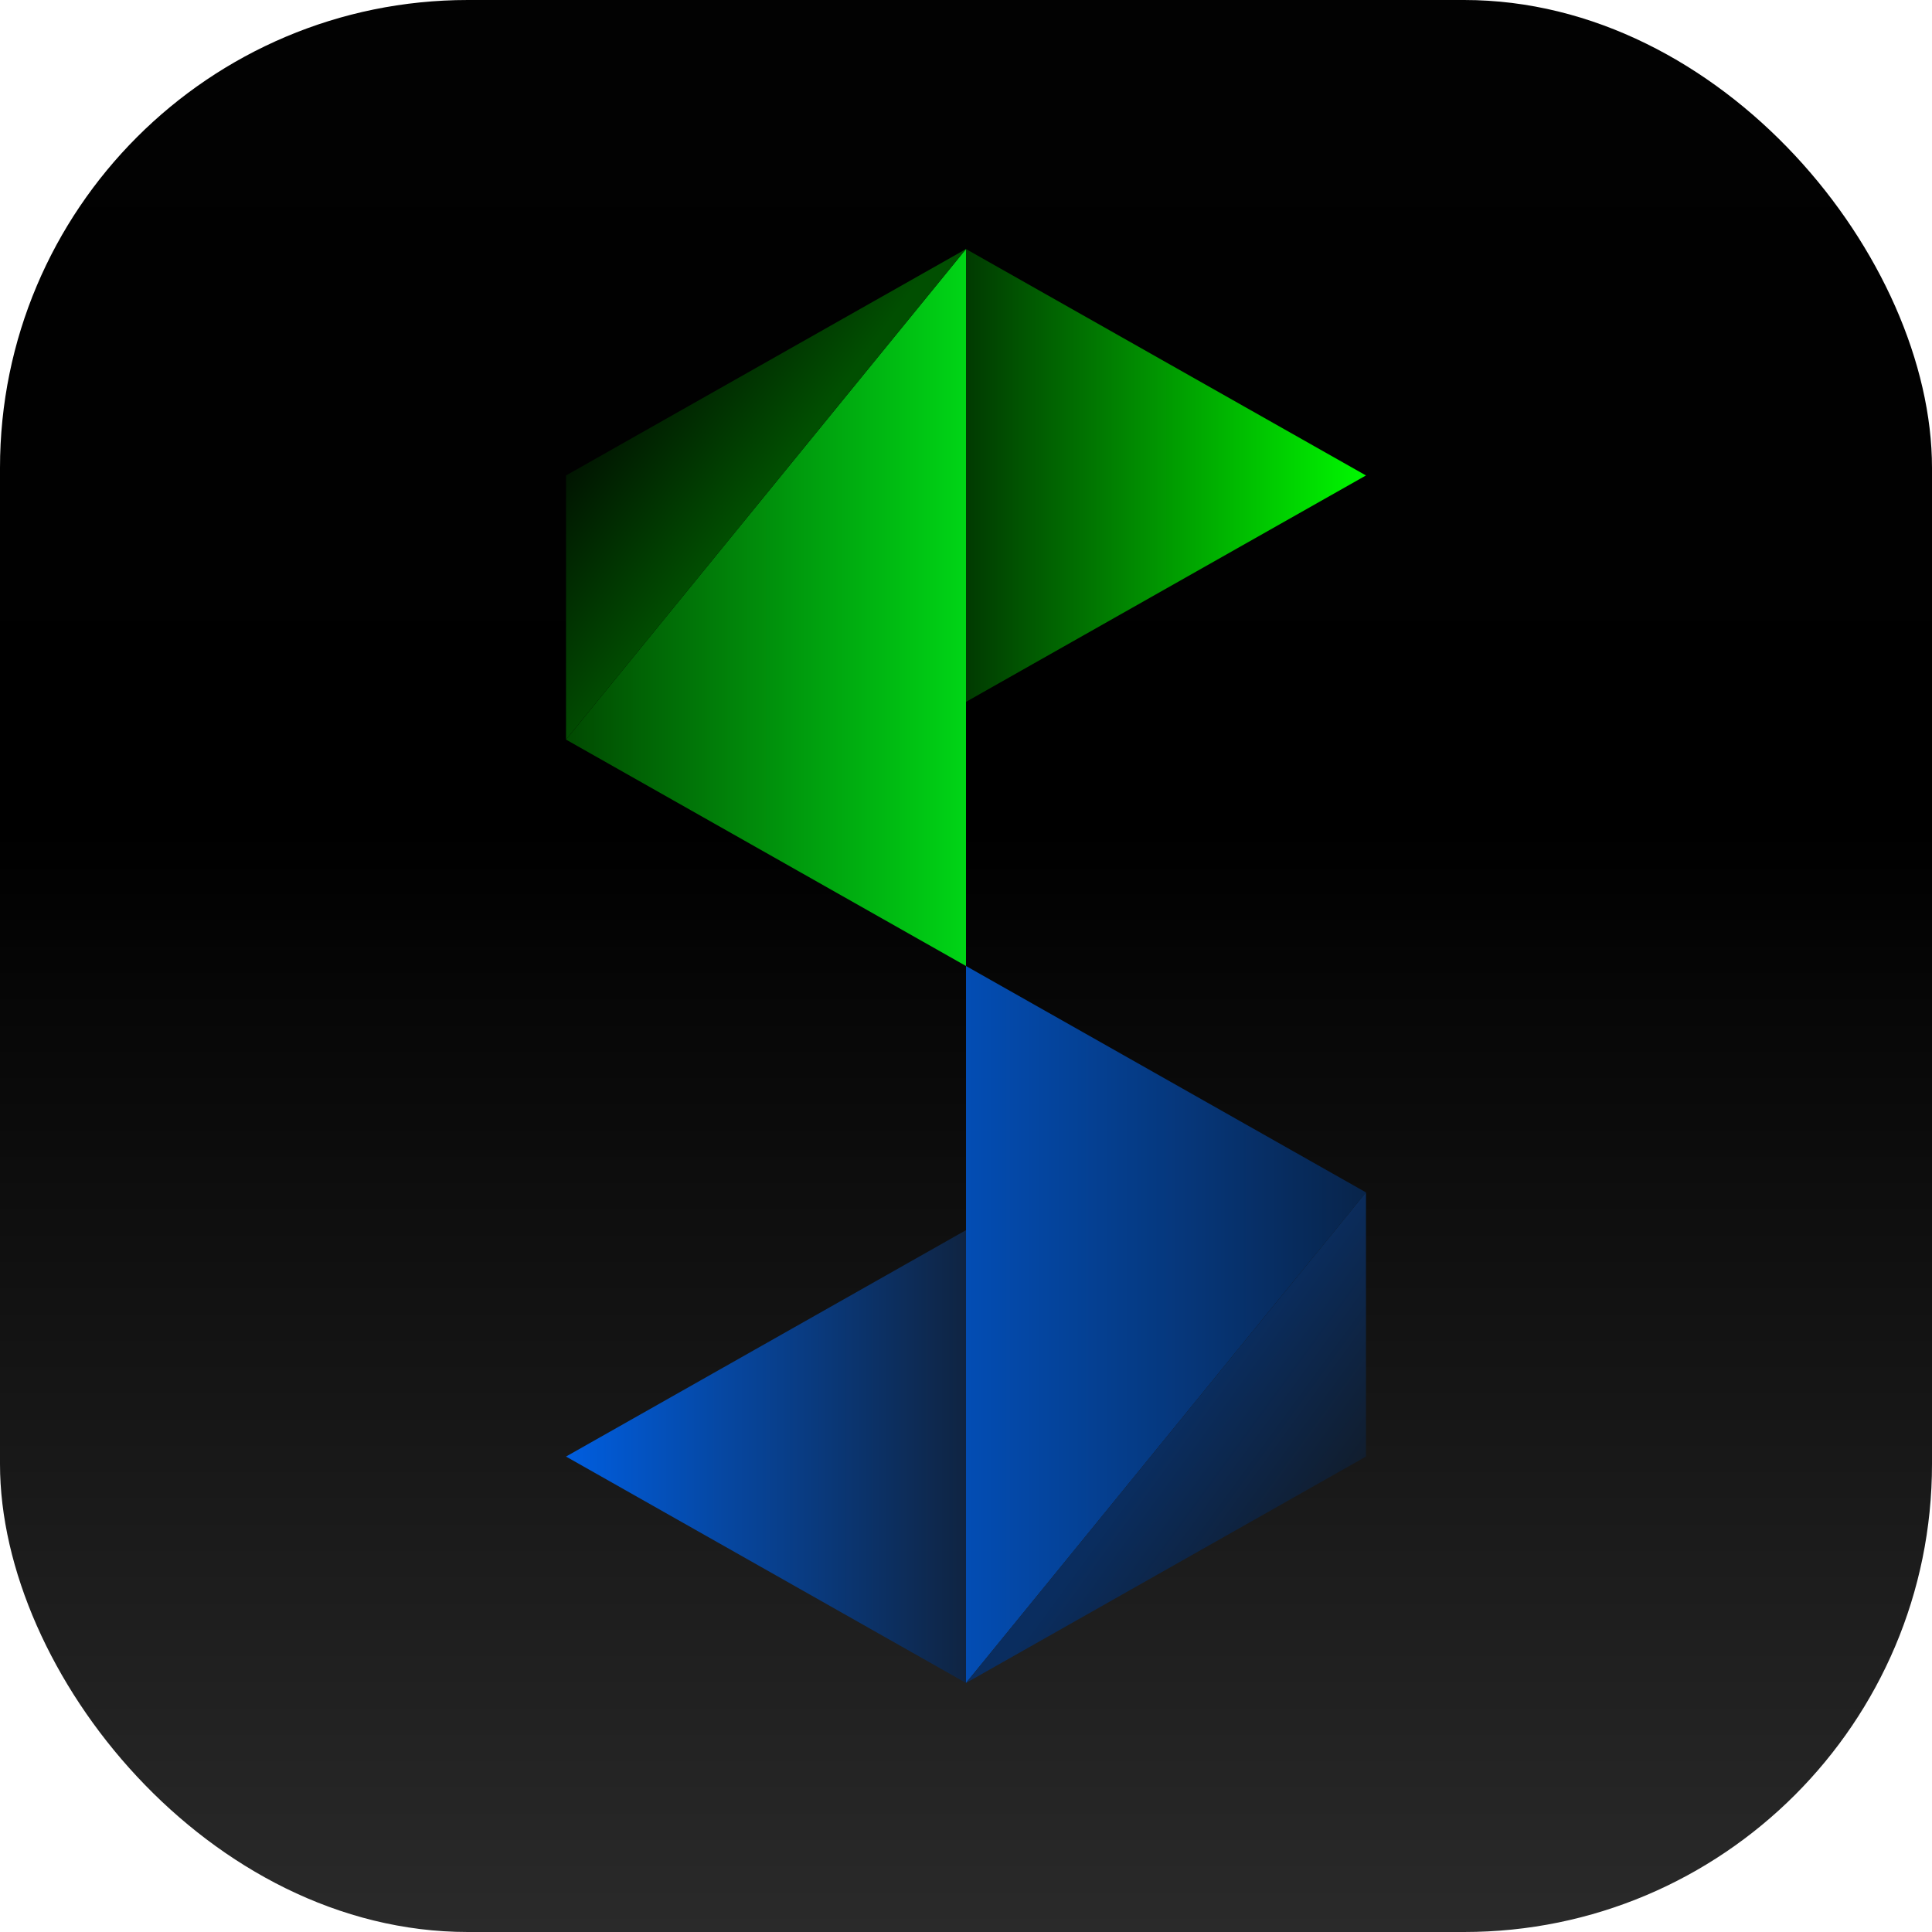 <svg width="256" height="256" viewBox="0 0 256 256" fill="none" xmlns="http://www.w3.org/2000/svg">
<rect width="256" height="256" rx="62" fill="url(#paint0_linear_339_781)"/>
<path d="M75 98L128 33V128L75 98Z" fill="url(#paint1_linear_339_781)"/>
<path d="M75 63L128 33L75 98V63Z" fill="url(#paint2_linear_339_781)"/>
<path d="M181 63L128 33V93L181 63Z" fill="url(#paint3_linear_339_781)"/>
<path d="M181 158L128 223L128 128L181 158Z" fill="url(#paint4_linear_339_781)"/>
<path d="M181 193L128 223L181 158L181 193Z" fill="url(#paint5_linear_339_781)"/>
<path d="M75 193L128 223L128 163L75 193Z" fill="url(#paint6_linear_339_781)"/>
<defs>
<linearGradient id="paint0_linear_339_781" x1="128" y1="0" x2="128" y2="256" gradientUnits="userSpaceOnUse">
<stop offset="0" stop-color="#020202"/>
<stop offset="0.429"/>
<stop offset="1" stop-color="#2A2A2A"/>
</linearGradient>
<linearGradient id="paint1_linear_339_781" x1="128" y1="33" x2="75" y2="33" gradientUnits="userSpaceOnUse">
<stop stop-color="#00D516"/>
<stop offset="1" stop-color="#014901"/>
</linearGradient>
<linearGradient id="paint2_linear_339_781" x1="93.5" y1="76" x2="75" y2="62.5" gradientUnits="userSpaceOnUse">
<stop stop-color="#014F01"/>
<stop offset="1" stop-color="#011401"/>
</linearGradient>
<linearGradient id="paint3_linear_339_781" x1="181" y1="63" x2="128" y2="63" gradientUnits="userSpaceOnUse">
<stop stop-color="#00F800"/>
<stop offset="1" stop-color="#013A01"/>
</linearGradient>
<linearGradient id="paint4_linear_339_781" x1="128" y1="223" x2="181" y2="223" gradientUnits="userSpaceOnUse">
<stop stop-color="#034DB4"/>
<stop offset="1" stop-color="#08244A"/>
</linearGradient>
<linearGradient id="paint5_linear_339_781" x1="162.5" y1="180" x2="181" y2="193.5" gradientUnits="userSpaceOnUse">
<stop stop-color="#0A2D5F"/>
<stop offset="1" stop-color="#111D2D"/>
</linearGradient>
<linearGradient id="paint6_linear_339_781" x1="75" y1="193" x2="128" y2="193" gradientUnits="userSpaceOnUse">
<stop stop-color="#005EE0"/>
<stop offset="1" stop-color="#0F2442"/>
</linearGradient>
</defs>
</svg>
